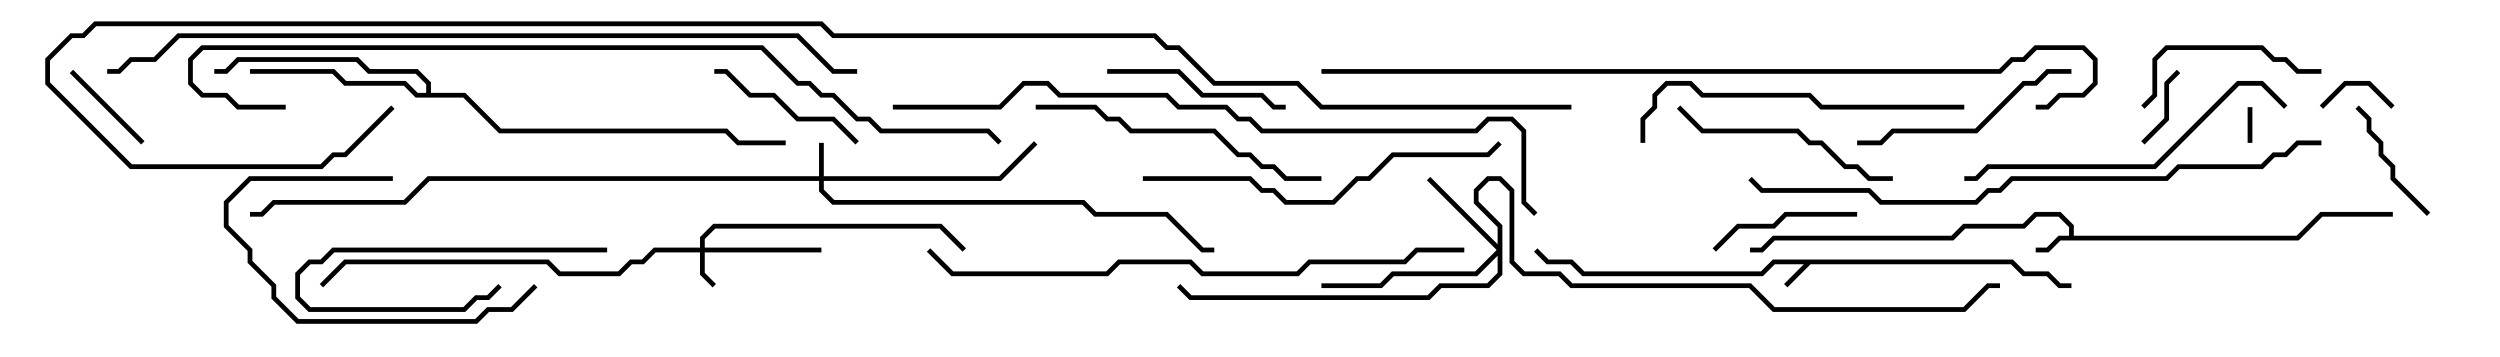 <svg version="1.1" width="105" height="15" xmlns="http://www.w3.org/2000/svg"><path d="M84.541,10.9L85.041,11.4L86.041,11.4L86.541,11.9L87,11.9L87,12.1L86.459,12.1L85.959,11.6L84.959,11.6L84.459,11.1L76.041,11.1L75.071,12.071L74.929,11.929L75.759,11.1L74.541,11.1L74.041,11.6L66.459,11.6L65.959,11.1L64.959,11.1L64.429,10.571L64.571,10.429L65.041,10.9L66.041,10.9L66.541,11.4L73.959,11.4L74.459,10.9z" stroke="none"/><path d="M86.9,9.9L86.9,9.541L86.459,9.1L85.541,9.1L85.041,9.6L82.541,9.6L82.041,10.1L74.541,10.1L74.041,10.6L73.5,10.6L73.5,10.4L73.959,10.4L74.459,9.9L81.959,9.9L82.459,9.4L84.959,9.4L85.459,8.9L86.541,8.9L87.1,9.459L87.1,9.9L96.459,9.9L97.459,8.9L100.5,8.9L100.5,9.1L97.541,9.1L96.541,10.1L86.541,10.1L86.041,10.6L85.5,10.6L85.5,10.4L85.959,10.4L86.459,9.9z" stroke="none"/><path d="M17.9,3.9L17.9,3.541L17.459,3.1L15.459,3.1L14.959,2.6L10.041,2.6L9.541,3.1L9,3.1L9,2.9L9.459,2.9L9.959,2.4L15.041,2.4L15.541,2.9L17.541,2.9L18.1,3.459L18.1,3.9L19.541,3.9L21.041,5.4L30.541,5.4L31.041,5.9L33,5.9L33,6.1L30.959,6.1L30.459,5.6L20.959,5.6L19.459,4.1L17.459,4.1L16.959,3.6L14.459,3.6L13.959,3.1L10.5,3.1L10.5,2.9L14.041,2.9L14.541,3.4L17.041,3.4L17.541,3.9z" stroke="none"/><path d="M34.4,7.4L34.4,6L34.6,6L34.6,7.4L41.959,7.4L43.429,5.929L43.571,6.071L42.041,7.6L34.6,7.6L34.6,7.959L35.041,8.4L45.541,8.4L46.041,8.9L49.041,8.9L50.541,10.4L51,10.4L51,10.6L50.459,10.6L48.959,9.1L45.959,9.1L45.459,8.6L34.959,8.6L34.4,8.041L34.4,7.6L18.041,7.6L17.041,8.6L11.541,8.6L11.041,9.1L10.5,9.1L10.5,8.9L10.959,8.9L11.459,8.4L16.959,8.4L17.959,7.4z" stroke="none"/><path d="M29.4,10.4L29.4,9.959L29.959,9.4L39.541,9.4L40.571,10.429L40.429,10.571L39.459,9.6L30.041,9.6L29.6,10.041L29.6,10.4L34.5,10.4L34.5,10.6L29.6,10.6L29.6,11.459L30.071,11.929L29.929,12.071L29.4,11.541L29.4,10.6L27.541,10.6L27.041,11.1L26.541,11.1L26.041,11.6L23.459,11.6L22.959,11.1L14.541,11.1L13.571,12.071L13.429,11.929L14.459,10.9L23.041,10.9L23.541,11.4L25.959,11.4L26.459,10.9L26.959,10.9L27.459,10.4z" stroke="none"/><path d="M62.9,10.259L62.9,9.541L61.9,8.541L61.9,7.959L62.459,7.4L63.041,7.4L63.6,7.959L63.6,10.959L64.041,11.4L65.541,11.4L66.041,11.9L73.541,11.9L74.541,12.9L82.459,12.9L83.459,11.9L84,11.9L84,12.1L83.541,12.1L82.541,13.1L74.459,13.1L73.459,12.1L65.959,12.1L65.459,11.6L63.959,11.6L63.4,11.041L63.4,8.041L62.959,7.6L62.541,7.6L62.1,8.041L62.1,8.459L63.1,9.459L63.1,11.541L62.541,12.1L60.541,12.1L60.041,12.6L49.959,12.6L49.429,12.071L49.571,11.929L50.041,12.4L59.959,12.4L60.459,11.9L62.459,11.9L62.9,11.459L62.9,10.741L62.041,11.6L58.541,11.6L58.041,12.1L55.5,12.1L55.5,11.9L57.959,11.9L58.459,11.4L61.959,11.4L62.859,10.5L59.929,7.571L60.071,7.429z" stroke="none"/><path d="M94.6,6L94.4,6L94.4,4.5L94.6,4.5z" stroke="none"/><path d="M100.571,4.429L100.429,4.571L99.459,3.6L98.541,3.6L97.571,4.571L97.429,4.429L98.459,3.4L99.541,3.4z" stroke="none"/><path d="M90.071,6.071L89.929,5.929L90.9,4.959L90.9,3.459L91.429,2.929L91.571,3.071L91.1,3.541L91.1,5.041z" stroke="none"/><path d="M6.071,5.929L5.929,6.071L2.929,3.071L3.071,2.929z" stroke="none"/><path d="M25.5,10.4L25.5,10.6L14.041,10.6L13.541,11.1L13.041,11.1L12.6,11.541L12.6,12.459L13.041,12.9L19.459,12.9L19.959,12.4L20.459,12.4L20.929,11.929L21.071,12.071L20.541,12.6L20.041,12.6L19.541,13.1L12.959,13.1L12.4,12.541L12.4,11.459L12.959,10.9L13.459,10.9L13.959,10.4z" stroke="none"/><path d="M102.071,8.929L101.929,9.071L100.4,7.541L100.4,7.041L99.9,6.541L99.9,6.041L99.4,5.541L99.4,5.041L98.929,4.571L99.071,4.429L99.6,4.959L99.6,5.459L100.1,5.959L100.1,6.459L100.6,6.959L100.6,7.459z" stroke="none"/><path d="M78,8.9L78,9.1L75.041,9.1L74.541,9.6L73.041,9.6L72.071,10.571L71.929,10.429L72.959,9.4L74.459,9.4L74.959,8.9z" stroke="none"/><path d="M30,3.1L30,2.9L30.541,2.9L31.541,3.9L32.541,3.9L33.541,4.9L35.041,4.9L36.071,5.929L35.929,6.071L34.959,5.1L33.459,5.1L32.459,4.1L31.459,4.1L30.459,3.1z" stroke="none"/><path d="M16.5,7.4L16.5,7.6L10.541,7.6L9.6,8.541L9.6,9.459L10.6,10.459L10.6,10.959L11.6,11.959L11.6,12.459L12.541,13.4L19.959,13.4L20.459,12.9L21.459,12.9L22.429,11.929L22.571,12.071L21.541,13.1L20.541,13.1L20.041,13.6L12.459,13.6L11.4,12.541L11.4,12.041L10.4,11.041L10.4,10.541L9.4,9.541L9.4,8.459L10.459,7.4z" stroke="none"/><path d="M90.071,4.571L89.929,4.429L90.4,3.959L90.4,2.459L90.959,1.9L95.041,1.9L95.541,2.4L96.041,2.4L96.541,2.9L97.5,2.9L97.5,3.1L96.459,3.1L95.959,2.6L95.459,2.6L94.959,2.1L91.041,2.1L90.6,2.541L90.6,4.041z" stroke="none"/><path d="M46.5,3.1L46.5,2.9L49.541,2.9L50.541,3.9L53.041,3.9L53.541,4.4L54,4.4L54,4.6L53.459,4.6L52.959,4.1L50.459,4.1L49.459,3.1z" stroke="none"/><path d="M79.5,7.4L79.5,7.6L78.459,7.6L77.959,7.1L77.459,7.1L76.459,6.1L75.959,6.1L75.459,5.6L71.459,5.6L70.429,4.571L70.571,4.429L71.541,5.4L75.541,5.4L76.041,5.9L76.541,5.9L77.541,6.9L78.041,6.9L78.541,7.4z" stroke="none"/><path d="M87,2.9L87,3.1L86.041,3.1L85.541,3.6L85.041,3.6L83.041,5.6L79.541,5.6L79.041,6.1L78,6.1L78,5.9L78.959,5.9L79.459,5.4L82.959,5.4L84.959,3.4L85.459,3.4L85.959,2.9z" stroke="none"/><path d="M43.5,4.6L43.5,4.4L46.041,4.4L46.541,4.9L47.041,4.9L47.541,5.4L51.041,5.4L52.041,6.4L52.541,6.4L53.041,6.9L53.541,6.9L54.041,7.4L55.5,7.4L55.5,7.6L53.959,7.6L53.459,7.1L52.959,7.1L52.459,6.6L51.959,6.6L50.959,5.6L47.459,5.6L46.959,5.1L46.459,5.1L45.959,4.6z" stroke="none"/><path d="M82.5,4.4L82.5,4.6L76.459,4.6L75.959,4.1L71.459,4.1L70.959,3.6L70.041,3.6L69.6,4.041L69.6,4.541L69.1,5.041L69.1,6L68.9,6L68.9,4.959L69.4,4.459L69.4,3.959L69.959,3.4L71.041,3.4L71.541,3.9L76.041,3.9L76.541,4.4z" stroke="none"/><path d="M96.071,4.429L95.929,4.571L94.959,3.6L94.041,3.6L90.541,7.1L83.541,7.1L83.041,7.6L82.5,7.6L82.5,7.4L82.959,7.4L83.459,6.9L90.459,6.9L93.959,3.4L95.041,3.4z" stroke="none"/><path d="M48,7.6L48,7.4L52.541,7.4L53.041,7.9L53.541,7.9L54.041,8.4L55.959,8.4L56.959,7.4L57.459,7.4L58.459,6.4L62.459,6.4L62.929,5.929L63.071,6.071L62.541,6.6L58.541,6.6L57.541,7.6L57.041,7.6L56.041,8.6L53.959,8.6L53.459,8.1L52.959,8.1L52.459,7.6z" stroke="none"/><path d="M38.929,10.571L39.071,10.429L40.041,11.4L46.459,11.4L46.959,10.9L50.041,10.9L50.541,11.4L54.459,11.4L54.959,10.9L58.959,10.9L59.459,10.4L61.5,10.4L61.5,10.6L59.541,10.6L59.041,11.1L55.041,11.1L54.541,11.6L50.459,11.6L49.959,11.1L47.041,11.1L46.541,11.6L39.959,11.6z" stroke="none"/><path d="M97.5,5.9L97.5,6.1L96.541,6.1L96.041,6.6L95.541,6.6L95.041,7.1L91.541,7.1L91.041,7.6L84.541,7.6L84.041,8.1L83.541,8.1L83.041,8.6L78.959,8.6L78.459,8.1L73.959,8.1L73.429,7.571L73.571,7.429L74.041,7.9L78.541,7.9L79.041,8.4L82.959,8.4L83.459,7.9L83.959,7.9L84.459,7.4L90.959,7.4L91.459,6.9L94.959,6.9L95.459,6.4L95.959,6.4L96.459,5.9z" stroke="none"/><path d="M37.5,4.6L37.5,4.4L41.959,4.4L42.959,3.4L44.041,3.4L44.541,3.9L49.041,3.9L49.541,4.4L51.541,4.4L52.041,4.9L52.541,4.9L53.041,5.4L61.959,5.4L62.459,4.9L63.541,4.9L64.1,5.459L64.1,8.459L64.571,8.929L64.429,9.071L63.9,8.541L63.9,5.541L63.459,5.1L62.541,5.1L62.041,5.6L52.959,5.6L52.459,5.1L51.959,5.1L51.459,4.6L49.459,4.6L48.959,4.1L44.459,4.1L43.959,3.6L43.041,3.6L42.041,4.6z" stroke="none"/><path d="M55.5,3.1L55.5,2.9L83.959,2.9L84.459,2.4L84.959,2.4L85.459,1.9L87.541,1.9L88.1,2.459L88.1,3.541L87.541,4.1L86.541,4.1L86.041,4.6L85.5,4.6L85.5,4.4L85.959,4.4L86.459,3.9L87.459,3.9L87.9,3.459L87.9,2.541L87.459,2.1L85.541,2.1L85.041,2.6L84.541,2.6L84.041,3.1z" stroke="none"/><path d="M12,4.4L12,4.6L9.959,4.6L9.459,4.1L8.459,4.1L7.9,3.541L7.9,2.459L8.459,1.9L32.041,1.9L33.541,3.4L34.041,3.4L34.541,3.9L35.041,3.9L36.041,4.9L36.541,4.9L37.041,5.4L41.541,5.4L42.071,5.929L41.929,6.071L41.459,5.6L36.959,5.6L36.459,5.1L35.959,5.1L34.959,4.1L34.459,4.1L33.959,3.6L33.459,3.6L31.959,2.1L8.541,2.1L8.1,2.541L8.1,3.459L8.541,3.9L9.541,3.9L10.041,4.4z" stroke="none"/><path d="M4.5,3.1L4.5,2.9L4.959,2.9L5.459,2.4L6.459,2.4L7.459,1.4L33.541,1.4L35.041,2.9L36,2.9L36,3.1L34.959,3.1L33.459,1.6L7.541,1.6L6.541,2.6L5.541,2.6L5.041,3.1z" stroke="none"/><path d="M66,4.4L66,4.6L55.459,4.6L54.459,3.6L50.959,3.6L49.459,2.1L48.959,2.1L48.459,1.6L34.959,1.6L34.459,1.1L4.041,1.1L3.541,1.6L3.041,1.6L2.1,2.541L2.1,3.459L5.541,6.9L13.459,6.9L13.959,6.4L14.459,6.4L16.429,4.429L16.571,4.571L14.541,6.6L14.041,6.6L13.541,7.1L5.459,7.1L1.9,3.541L1.9,2.459L2.959,1.4L3.459,1.4L3.959,0.9L34.541,0.9L35.041,1.4L48.541,1.4L49.041,1.9L49.541,1.9L51.041,3.4L54.541,3.4L55.541,4.4z" stroke="none"/></svg>